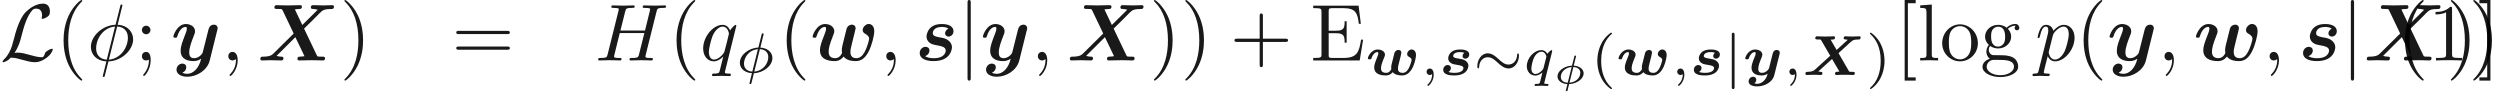 <ns0:svg xmlns:ns0="http://www.w3.org/2000/svg" xmlns:ns1="http://www.w3.org/1999/xlink" height="11.297pt" readme2tex:offset="0" version="1.1" viewBox="-72 -39.621 309.006 11.297" width="309.006pt" xmlns:readme2tex="http://github.com/leegao/readme2tex/">
<ns0:defs>
<ns0:path d="M2.476 -5.23C1.151 -4.296 0.802 -2.817 0.802 -1.75C0.802 -0.767 1.095 0.76 2.476 1.736C2.532 1.736 2.615 1.736 2.615 1.653C2.615 1.611 2.594 1.597 2.545 1.548C1.618 0.711 1.276 -0.474 1.276 -1.743C1.276 -3.626 1.995 -4.547 2.566 -5.063C2.594 -5.091 2.615 -5.112 2.615 -5.147C2.615 -5.23 2.532 -5.23 2.476 -5.23Z" id="g8-40" />
<ns0:path d="M0.628 -5.23C0.579 -5.23 0.495 -5.23 0.495 -5.147C0.495 -5.112 0.516 -5.091 0.558 -5.042C1.158 -4.491 1.827 -3.55 1.827 -1.75C1.827 -0.293 1.374 0.809 0.621 1.492C0.502 1.611 0.495 1.618 0.495 1.653S0.516 1.736 0.586 1.736C0.669 1.736 1.332 1.276 1.792 0.404C2.099 -0.174 2.301 -0.928 2.301 -1.743C2.301 -2.727 2.008 -4.254 0.628 -5.23Z" id="g8-41" />
<ns0:path d="M4.54 -2.615C4.533 -2.622 4.491 -2.692 4.491 -2.699S4.631 -2.831 4.707 -2.901L5.879 -3.975C6.263 -4.317 6.339 -4.387 7.058 -4.394C7.197 -4.394 7.225 -4.575 7.225 -4.631C7.225 -4.742 7.134 -4.784 7.071 -4.784C6.897 -4.784 6.472 -4.756 6.297 -4.756C6.151 -4.756 5.963 -4.756 5.816 -4.763C5.663 -4.77 5.488 -4.784 5.342 -4.784C5.293 -4.784 5.126 -4.784 5.126 -4.547C5.126 -4.4 5.272 -4.394 5.328 -4.394C5.426 -4.394 5.523 -4.38 5.628 -4.345L4.254 -3.096L3.515 -4.366C3.661 -4.387 3.689 -4.387 3.877 -4.394C4.045 -4.4 4.059 -4.582 4.059 -4.631C4.059 -4.735 3.975 -4.784 3.898 -4.784C3.78 -4.784 3.515 -4.77 3.382 -4.763C3.222 -4.756 2.964 -4.756 2.803 -4.756C2.65 -4.756 2.476 -4.763 2.322 -4.763C2.162 -4.763 1.988 -4.784 1.834 -4.784C1.785 -4.784 1.618 -4.784 1.618 -4.547C1.618 -4.394 1.757 -4.394 1.911 -4.394C2.001 -4.394 2.092 -4.394 2.183 -4.387C2.294 -4.38 2.301 -4.373 2.35 -4.289L3.466 -2.378L1.562 -0.649C1.423 -0.523 1.234 -0.398 0.669 -0.391C0.544 -0.391 0.398 -0.391 0.398 -0.153C0.398 -0.07 0.467 0 0.551 0C0.725 0 1.151 -0.028 1.325 -0.028C1.471 -0.028 1.66 -0.028 1.806 -0.021C1.96 -0.014 2.134 0 2.287 0C2.392 0 2.504 -0.049 2.504 -0.237C2.504 -0.251 2.504 -0.384 2.322 -0.391C2.183 -0.391 2.092 -0.411 1.995 -0.439L3.689 -1.981L4.603 -0.418C4.484 -0.404 4.324 -0.398 4.24 -0.391C4.191 -0.384 4.059 -0.363 4.059 -0.153C4.059 -0.091 4.108 0 4.226 0C4.387 0 4.582 -0.014 4.742 -0.021C4.896 -0.028 5.161 -0.028 5.314 -0.028S5.642 -0.021 5.795 -0.021C5.956 -0.021 6.137 0 6.29 0C6.388 0 6.507 -0.042 6.507 -0.237C6.507 -0.391 6.36 -0.391 6.207 -0.391C6.116 -0.391 6.025 -0.391 5.935 -0.398C5.823 -0.404 5.816 -0.411 5.767 -0.495L4.54 -2.615Z" id="g0-88" />
<ns0:path d="M3.082 -2.734C2.908 -2.622 2.866 -2.427 2.866 -2.343C2.866 -2.106 3.068 -2.015 3.208 -2.015C3.417 -2.015 3.689 -2.197 3.689 -2.532C3.689 -3.131 2.817 -3.152 2.559 -3.152C1.088 -3.152 1.088 -2.085 1.088 -2.064C1.088 -1.764 1.255 -1.597 1.409 -1.492C1.611 -1.346 1.785 -1.318 2.204 -1.248C2.559 -1.193 2.971 -1.13 2.971 -0.858C2.971 -0.816 2.971 -0.265 1.862 -0.265C1.681 -0.265 1.353 -0.279 1.123 -0.377C1.36 -0.509 1.423 -0.753 1.423 -0.865C1.423 -1.067 1.269 -1.234 1.032 -1.234C0.753 -1.234 0.474 -0.997 0.474 -0.635C0.474 0.056 1.548 0.056 1.834 0.056C3.585 0.056 3.585 -1.102 3.585 -1.144C3.585 -1.465 3.389 -1.66 3.187 -1.792C2.95 -1.939 2.72 -1.974 2.28 -2.043C2.036 -2.085 1.702 -2.134 1.702 -2.35C1.702 -2.42 1.743 -2.831 2.532 -2.831C2.629 -2.831 2.887 -2.831 3.082 -2.734Z" id="g0-115" />
<ns0:path d="M3.208 -0.725C2.957 -0.265 2.671 -0.265 2.573 -0.265C1.932 -0.265 1.932 -0.683 1.932 -0.837C1.932 -1.123 2.008 -1.402 2.315 -2.148C2.385 -2.315 2.42 -2.399 2.42 -2.511C2.42 -2.929 1.967 -3.152 1.52 -3.152C0.725 -3.152 0.307 -2.267 0.307 -2.064C0.307 -1.939 0.425 -1.939 0.53 -1.939C0.704 -1.939 0.718 -1.953 0.76 -2.092C0.879 -2.49 1.179 -2.831 1.478 -2.831C1.52 -2.831 1.597 -2.831 1.597 -2.664C1.597 -2.532 1.555 -2.42 1.465 -2.218C1.165 -1.478 1.088 -1.186 1.088 -0.948C1.088 0 2.113 0.056 2.518 0.056C2.636 0.056 3.041 0.056 3.375 -0.349C3.668 0 4.177 0.056 4.547 0.056C5.907 0.056 6.256 -2.12 6.256 -2.462C6.256 -3.048 5.865 -3.159 5.719 -3.159C5.447 -3.159 5.161 -2.873 5.161 -2.594C5.161 -2.371 5.307 -2.294 5.384 -2.246C5.593 -2.134 5.712 -2.022 5.712 -1.869C5.712 -1.778 5.558 -1.193 5.342 -0.802C5.035 -0.265 4.721 -0.265 4.603 -0.265C4.024 -0.265 4.024 -0.669 4.024 -0.816C4.024 -0.99 4.066 -1.151 4.108 -1.318C4.142 -1.471 4.205 -1.709 4.233 -1.827L4.345 -2.26C4.38 -2.427 4.449 -2.692 4.449 -2.748C4.449 -2.992 4.261 -3.096 4.087 -3.096C3.933 -3.096 3.675 -3.013 3.585 -2.699L3.299 -1.562C3.201 -1.165 3.187 -1.102 3.187 -0.934C3.187 -0.886 3.187 -0.816 3.208 -0.725Z" id="g0-119" />
<ns0:path d="M3.898 0.014L4.547 -2.573C4.575 -2.685 4.575 -2.72 4.575 -2.748C4.575 -2.992 4.387 -3.096 4.212 -3.096C3.815 -3.096 3.724 -2.748 3.675 -2.552L3.494 -1.827L3.278 -0.955C3.229 -0.767 3.229 -0.753 3.131 -0.649C2.95 -0.446 2.706 -0.265 2.392 -0.265C1.918 -0.265 1.918 -0.635 1.918 -0.774C1.918 -1.158 2.106 -1.632 2.315 -2.134C2.392 -2.329 2.42 -2.406 2.42 -2.511C2.42 -2.929 1.967 -3.152 1.52 -3.152C0.725 -3.152 0.307 -2.267 0.307 -2.064C0.307 -1.939 0.425 -1.939 0.53 -1.939C0.704 -1.939 0.718 -1.953 0.76 -2.092C0.879 -2.49 1.179 -2.831 1.478 -2.831C1.52 -2.831 1.597 -2.831 1.597 -2.664C1.597 -2.532 1.548 -2.406 1.485 -2.267C1.227 -1.639 1.081 -1.234 1.081 -0.907C1.081 -0.133 1.75 0.056 2.336 0.056C2.545 0.056 2.748 0.035 3.075 -0.153C2.894 0.656 2.301 1.088 1.792 1.088C1.736 1.088 1.59 1.088 1.43 1.032C1.618 0.914 1.674 0.676 1.674 0.586C1.674 0.384 1.52 0.216 1.283 0.216C0.976 0.216 0.725 0.481 0.725 0.795C0.725 1.151 1.088 1.409 1.785 1.409C2.629 1.409 3.668 0.934 3.898 0.014Z" id="g0-121" />
<ns0:path d="M5.684 -2.399C5.684 -2.664 5.586 -2.671 5.565 -2.671C5.461 -2.671 5.447 -2.476 5.447 -2.385C5.419 -1.876 5.042 -1.29 4.394 -1.29C3.898 -1.29 3.543 -1.618 3.159 -1.967C2.79 -2.301 2.371 -2.678 1.827 -2.678C1.032 -2.678 0.537 -1.862 0.537 -1.088C0.537 -0.823 0.635 -0.816 0.656 -0.816C0.76 -0.816 0.767 -0.997 0.774 -1.102C0.802 -1.611 1.172 -2.197 1.827 -2.197C2.322 -2.197 2.678 -1.869 3.062 -1.52C3.431 -1.186 3.85 -0.809 4.394 -0.809C5.189 -0.809 5.684 -1.625 5.684 -2.399Z" id="g3-24" />
<ns0:path d="M1.353 -4.958C1.353 -5.063 1.353 -5.23 1.186 -5.23C1.011 -5.23 1.011 -5.07 1.011 -4.958V1.471C1.011 1.576 1.011 1.743 1.179 1.743C1.353 1.743 1.353 1.583 1.353 1.471V-4.958Z" id="g3-106" />
<ns0:path d="M3.431 -4.749C3.431 -4.84 3.347 -4.84 3.313 -4.84C3.208 -4.84 3.201 -4.805 3.173 -4.686L2.776 -3.089C1.541 -3.034 0.488 -2.148 0.488 -1.213C0.488 -0.425 1.206 0.049 1.981 0.077C1.925 0.293 1.876 0.516 1.82 0.732C1.736 1.06 1.674 1.318 1.674 1.339C1.674 1.423 1.764 1.423 1.785 1.423C1.89 1.423 1.897 1.402 1.932 1.255L2.225 0.084C3.417 0.035 4.512 -0.844 4.512 -1.792C4.512 -2.525 3.87 -3.048 3.02 -3.082L3.431 -4.749ZM2.029 -0.119C1.492 -0.146 0.997 -0.439 0.997 -1.095C0.997 -1.792 1.527 -2.776 2.72 -2.887L2.029 -0.119ZM2.964 -2.887C3.501 -2.866 4.003 -2.573 4.003 -1.911C4.003 -1.151 3.403 -0.216 2.273 -0.119L2.964 -2.887Z" id="g5-30" />
<ns0:path d="M1.471 -0.112C1.471 0.272 1.402 0.718 0.928 1.165C0.9 1.193 0.879 1.213 0.879 1.248C0.879 1.297 0.934 1.346 0.976 1.346C1.074 1.346 1.667 0.788 1.667 -0.042C1.667 -0.474 1.499 -0.802 1.179 -0.802C0.948 -0.802 0.781 -0.621 0.781 -0.404C0.781 -0.181 0.941 0 1.186 0C1.353 0 1.465 -0.112 1.471 -0.112Z" id="g5-59" />
<ns0:path d="M3.55 -2.873C3.557 -2.901 3.564 -2.943 3.564 -2.978C3.564 -3.02 3.536 -3.075 3.473 -3.075C3.403 -3.075 3.11 -2.838 2.971 -2.615C2.901 -2.755 2.671 -3.075 2.225 -3.075C1.332 -3.075 0.425 -2.092 0.425 -1.088C0.425 -0.411 0.879 0.07 1.478 0.07C1.876 0.07 2.204 -0.181 2.357 -0.314C2.35 -0.293 2.134 0.586 2.106 0.704C2.008 1.088 2.001 1.095 1.569 1.102C1.485 1.102 1.388 1.102 1.388 1.255C1.388 1.297 1.423 1.353 1.492 1.353C1.723 1.353 1.981 1.325 2.218 1.325S2.748 1.353 2.964 1.353C3.027 1.353 3.103 1.332 3.103 1.2C3.103 1.102 3.006 1.102 2.922 1.102C2.769 1.102 2.58 1.102 2.58 1.018C2.58 0.997 2.58 0.983 2.615 0.865L3.55 -2.873ZM2.497 -0.879C2.462 -0.76 2.462 -0.746 2.371 -0.635C2.099 -0.314 1.771 -0.126 1.499 -0.126C1.241 -0.126 0.99 -0.307 0.99 -0.802C0.99 -1.172 1.193 -1.939 1.353 -2.218C1.674 -2.776 2.029 -2.88 2.225 -2.88C2.713 -2.88 2.845 -2.343 2.845 -2.273C2.845 -2.239 2.831 -2.197 2.824 -2.169L2.497 -0.879Z" id="g5-113" />
<ns0:path d="M5.798 -3.935L7.113 -5.23L7.731 -5.858C8.13 -6.237 8.249 -6.356 9.285 -6.366C9.474 -6.366 9.494 -6.625 9.494 -6.655C9.494 -6.715 9.455 -6.834 9.295 -6.834C8.946 -6.834 8.568 -6.804 8.209 -6.804C7.92 -6.804 7.203 -6.834 6.914 -6.834C6.834 -6.834 6.635 -6.834 6.635 -6.555C6.635 -6.376 6.795 -6.366 6.884 -6.366C7.183 -6.356 7.442 -6.276 7.482 -6.267L5.579 -4.384L4.663 -6.306C4.762 -6.326 5.071 -6.366 5.24 -6.366C5.35 -6.366 5.529 -6.366 5.529 -6.645C5.529 -6.785 5.44 -6.834 5.31 -6.834C4.971 -6.834 4.134 -6.804 3.796 -6.804C3.567 -6.804 3.337 -6.814 3.108 -6.814S2.64 -6.834 2.411 -6.834C2.321 -6.834 2.132 -6.834 2.132 -6.555C2.132 -6.366 2.262 -6.366 2.54 -6.366C2.68 -6.366 2.79 -6.366 2.929 -6.356C3.068 -6.336 3.078 -6.326 3.138 -6.207L4.513 -3.328L2.012 -0.857C1.833 -0.687 1.624 -0.478 0.737 -0.468C0.558 -0.468 0.389 -0.468 0.389 -0.179C0.389 -0.11 0.438 0 0.588 0C0.827 0 1.435 -0.03 1.674 -0.03C1.963 -0.03 2.68 0 2.969 0C3.049 0 3.248 0 3.248 -0.289C3.248 -0.468 3.068 -0.468 2.989 -0.468C2.79 -0.468 2.59 -0.498 2.401 -0.568L4.722 -2.879L5.848 -0.528C5.838 -0.528 5.509 -0.468 5.27 -0.468C5.171 -0.468 4.981 -0.468 4.981 -0.179C4.981 -0.149 4.991 0 5.2 0C5.539 0 6.386 -0.03 6.725 -0.03C6.954 -0.03 7.183 -0.02 7.412 -0.02S7.88 0 8.11 0C8.189 0 8.389 0 8.389 -0.289C8.389 -0.468 8.229 -0.468 7.99 -0.468C7.851 -0.468 7.751 -0.468 7.601 -0.478C7.452 -0.498 7.442 -0.508 7.372 -0.638L5.798 -3.935Z" id="g1-88" />
<ns0:path d="M4.125 -3.925C3.796 -3.796 3.706 -3.497 3.706 -3.357C3.706 -3.098 3.915 -2.949 4.134 -2.949C4.374 -2.949 4.742 -3.148 4.742 -3.626C4.742 -4.154 4.214 -4.503 3.318 -4.503C3.029 -4.503 2.471 -4.483 2.012 -4.134C1.564 -3.796 1.405 -3.218 1.405 -2.969C1.405 -2.67 1.544 -2.391 1.763 -2.212C2.042 -1.993 2.212 -1.963 2.889 -1.833C3.188 -1.783 3.786 -1.674 3.786 -1.225C3.786 -1.186 3.786 -0.279 2.301 -0.279C1.813 -0.279 1.445 -0.379 1.225 -0.538C1.564 -0.638 1.773 -0.927 1.773 -1.225C1.773 -1.584 1.484 -1.684 1.285 -1.684C0.946 -1.684 0.568 -1.405 0.568 -0.907C0.568 -0.259 1.265 0.08 2.281 0.08C4.553 0.08 4.553 -1.624 4.553 -1.634C4.553 -1.973 4.384 -2.242 4.154 -2.441C3.846 -2.71 3.467 -2.78 3.118 -2.839C2.57 -2.939 2.182 -3.009 2.182 -3.377C2.182 -3.397 2.182 -4.144 3.298 -4.144C3.497 -4.144 3.856 -4.125 4.125 -3.925Z" id="g1-115" />
<ns0:path d="M5.539 -3.537C5.579 -3.686 5.639 -3.935 5.639 -3.985C5.639 -4.204 5.479 -4.423 5.171 -4.423C5.011 -4.423 4.643 -4.344 4.513 -3.895C4.344 -3.268 4.164 -2.54 4.005 -1.863C3.925 -1.514 3.925 -1.385 3.925 -1.255C3.925 -0.986 3.955 -0.996 3.955 -0.936C3.955 -0.887 3.686 -0.279 3.108 -0.279C2.301 -0.279 2.301 -0.887 2.301 -1.096C2.301 -1.514 2.421 -1.983 2.819 -2.999C2.899 -3.198 2.999 -3.437 2.999 -3.606C2.999 -4.184 2.421 -4.503 1.873 -4.503C0.817 -4.503 0.319 -3.148 0.319 -2.949C0.319 -2.809 0.468 -2.809 0.558 -2.809C0.677 -2.809 0.747 -2.809 0.787 -2.939C1.116 -4.045 1.654 -4.144 1.813 -4.144C1.873 -4.144 1.983 -4.144 1.983 -3.935C1.983 -3.706 1.883 -3.457 1.763 -3.148C1.375 -2.182 1.225 -1.694 1.225 -1.275C1.225 -0.179 2.182 0.08 3.039 0.08C3.238 0.08 3.696 0.08 4.154 -0.478C4.423 -0.139 4.872 0.08 5.649 0.08C6.247 0.08 6.775 -0.209 7.233 -1.086C7.631 -1.833 7.94 -3.088 7.94 -3.606C7.94 -4.513 7.273 -4.513 7.263 -4.513C6.884 -4.513 6.506 -4.115 6.506 -3.756C6.506 -3.477 6.715 -3.357 6.804 -3.308C7.193 -3.078 7.303 -2.899 7.303 -2.68C7.303 -2.531 7.054 -1.584 6.745 -1.036C6.466 -0.538 6.147 -0.279 5.719 -0.279C5.001 -0.279 4.991 -0.867 4.991 -1.066C4.991 -1.325 5.031 -1.474 5.151 -1.973C5.22 -2.262 5.34 -2.75 5.4 -2.979L5.539 -3.537Z" id="g1-119" />
<ns0:path d="M5.748 -3.756C5.798 -3.935 5.798 -3.955 5.798 -3.985C5.798 -4.204 5.639 -4.423 5.33 -4.423C4.812 -4.423 4.692 -3.955 4.623 -3.686L4.364 -2.65C4.244 -2.172 4.055 -1.405 3.945 -0.996C3.895 -0.777 3.587 -0.538 3.557 -0.518C3.447 -0.448 3.208 -0.279 2.879 -0.279C2.291 -0.279 2.281 -0.777 2.281 -1.006C2.281 -1.614 2.59 -2.391 2.869 -3.108C2.969 -3.367 2.999 -3.437 2.999 -3.606C2.999 -4.184 2.421 -4.503 1.873 -4.503C0.817 -4.503 0.319 -3.148 0.319 -2.949C0.319 -2.809 0.468 -2.809 0.558 -2.809C0.677 -2.809 0.747 -2.809 0.787 -2.939C1.116 -4.045 1.664 -4.144 1.813 -4.144C1.883 -4.144 1.983 -4.144 1.983 -3.935C1.983 -3.706 1.873 -3.447 1.813 -3.288C1.425 -2.291 1.215 -1.724 1.215 -1.215C1.215 -0.08 2.212 0.08 2.8 0.08C3.049 0.08 3.387 0.04 3.756 -0.219C3.477 1.006 2.73 1.654 2.042 1.654C1.913 1.654 1.634 1.634 1.435 1.514C1.753 1.385 1.913 1.116 1.913 0.847C1.913 0.488 1.624 0.389 1.425 0.389C1.056 0.389 0.707 0.707 0.707 1.146C0.707 1.654 1.235 2.012 2.042 2.012C3.188 2.012 4.503 1.245 4.812 0.01L5.748 -3.756Z" id="g1-121" />
<ns0:path d="M4.354 -6.675C4.354 -6.695 4.384 -6.804 4.384 -6.814S4.384 -6.914 4.264 -6.914C4.164 -6.914 4.154 -6.884 4.115 -6.715L3.537 -4.413C1.953 -4.364 0.488 -3.039 0.488 -1.684C0.488 -0.737 1.186 0.05 2.401 0.12C2.321 0.428 2.252 0.747 2.172 1.056C2.052 1.524 1.953 1.903 1.953 1.933C1.953 2.032 2.022 2.042 2.072 2.042S2.142 2.032 2.172 2.002C2.192 1.983 2.252 1.743 2.281 1.604L2.66 0.12C4.264 0.07 5.709 -1.275 5.709 -2.61C5.709 -3.397 5.181 -4.314 3.796 -4.413L4.354 -6.675ZM2.451 -0.1C1.853 -0.13 1.136 -0.478 1.136 -1.474C1.136 -2.67 1.993 -4.065 3.477 -4.194L2.451 -0.1ZM3.736 -4.194C4.493 -4.154 5.061 -3.696 5.061 -2.819C5.061 -1.644 4.204 -0.219 2.71 -0.1L3.736 -4.194Z" id="g4-30" />
<ns0:path d="M2.022 -0.01C2.022 -0.667 1.773 -1.056 1.385 -1.056C1.056 -1.056 0.857 -0.807 0.857 -0.528C0.857 -0.259 1.056 0 1.385 0C1.504 0 1.634 -0.04 1.733 -0.13C1.763 -0.149 1.773 -0.159 1.783 -0.159S1.803 -0.149 1.803 -0.01C1.803 0.727 1.455 1.325 1.126 1.654C1.016 1.763 1.016 1.783 1.016 1.813C1.016 1.883 1.066 1.923 1.116 1.923C1.225 1.923 2.022 1.156 2.022 -0.01Z" id="g4-59" />
<ns0:path d="M7.601 -6.037C7.691 -6.396 7.711 -6.496 8.438 -6.496C8.697 -6.496 8.777 -6.496 8.777 -6.695C8.777 -6.804 8.667 -6.804 8.638 -6.804C8.359 -6.804 7.641 -6.775 7.362 -6.775C7.073 -6.775 6.366 -6.804 6.077 -6.804C5.998 -6.804 5.888 -6.804 5.888 -6.605C5.888 -6.496 5.978 -6.496 6.167 -6.496C6.187 -6.496 6.376 -6.496 6.545 -6.476C6.725 -6.456 6.814 -6.446 6.814 -6.316C6.814 -6.276 6.804 -6.257 6.775 -6.127L6.177 -3.696H3.138L3.726 -6.037C3.816 -6.396 3.846 -6.496 4.563 -6.496C4.822 -6.496 4.902 -6.496 4.902 -6.695C4.902 -6.804 4.792 -6.804 4.762 -6.804C4.483 -6.804 3.766 -6.775 3.487 -6.775C3.198 -6.775 2.491 -6.804 2.202 -6.804C2.122 -6.804 2.012 -6.804 2.012 -6.605C2.012 -6.496 2.102 -6.496 2.291 -6.496C2.311 -6.496 2.501 -6.496 2.67 -6.476C2.849 -6.456 2.939 -6.446 2.939 -6.316C2.939 -6.276 2.929 -6.247 2.899 -6.127L1.564 -0.777C1.465 -0.389 1.445 -0.309 0.658 -0.309C0.478 -0.309 0.389 -0.309 0.389 -0.11C0.389 0 0.508 0 0.528 0C0.807 0 1.514 -0.03 1.793 -0.03C2.002 -0.03 2.222 -0.02 2.431 -0.02C2.65 -0.02 2.869 0 3.078 0C3.158 0 3.278 0 3.278 -0.199C3.278 -0.309 3.188 -0.309 2.999 -0.309C2.63 -0.309 2.351 -0.309 2.351 -0.488C2.351 -0.548 2.371 -0.598 2.381 -0.658L3.059 -3.387H6.097C5.679 -1.733 5.45 -0.787 5.41 -0.638C5.31 -0.319 5.121 -0.309 4.503 -0.309C4.354 -0.309 4.264 -0.309 4.264 -0.11C4.264 0 4.384 0 4.403 0C4.682 0 5.39 -0.03 5.669 -0.03C5.878 -0.03 6.097 -0.02 6.306 -0.02C6.526 -0.02 6.745 0 6.954 0C7.034 0 7.153 0 7.153 -0.199C7.153 -0.309 7.064 -0.309 6.874 -0.309C6.506 -0.309 6.227 -0.309 6.227 -0.488C6.227 -0.548 6.247 -0.598 6.257 -0.658L7.601 -6.037Z" id="g4-72" />
<ns0:path d="M0.448 1.215C0.369 1.554 0.349 1.624 -0.09 1.624C-0.209 1.624 -0.319 1.624 -0.319 1.813C-0.319 1.893 -0.269 1.933 -0.189 1.933C0.08 1.933 0.369 1.903 0.648 1.903C0.976 1.903 1.315 1.933 1.634 1.933C1.684 1.933 1.813 1.933 1.813 1.733C1.813 1.624 1.714 1.624 1.574 1.624C1.076 1.624 1.076 1.554 1.076 1.465C1.076 1.345 1.494 -0.279 1.564 -0.528C1.694 -0.239 1.973 0.11 2.481 0.11C3.636 0.11 4.882 -1.345 4.882 -2.809C4.882 -3.746 4.314 -4.403 3.557 -4.403C3.059 -4.403 2.58 -4.045 2.252 -3.656C2.152 -4.194 1.724 -4.403 1.355 -4.403C0.897 -4.403 0.707 -4.015 0.618 -3.836C0.438 -3.497 0.309 -2.899 0.309 -2.869C0.309 -2.77 0.408 -2.77 0.428 -2.77C0.528 -2.77 0.538 -2.78 0.598 -2.999C0.767 -3.706 0.966 -4.184 1.325 -4.184C1.494 -4.184 1.634 -4.105 1.634 -3.726C1.634 -3.497 1.604 -3.387 1.564 -3.218L0.448 1.215ZM2.202 -3.108C2.271 -3.377 2.54 -3.656 2.72 -3.806C3.068 -4.115 3.357 -4.184 3.527 -4.184C3.925 -4.184 4.164 -3.836 4.164 -3.248S3.836 -1.514 3.656 -1.136C3.318 -0.438 2.839 -0.11 2.471 -0.11C1.813 -0.11 1.684 -0.936 1.684 -0.996C1.684 -1.016 1.684 -1.036 1.714 -1.156L2.202 -3.108Z" id="g4-112" />
<ns0:path d="M4.503 -4.294C4.503 -4.334 4.473 -4.394 4.403 -4.394C4.294 -4.394 3.895 -3.995 3.726 -3.706C3.507 -4.244 3.118 -4.403 2.8 -4.403C1.624 -4.403 0.399 -2.929 0.399 -1.484C0.399 -0.508 0.986 0.11 1.714 0.11C2.142 0.11 2.531 -0.13 2.889 -0.488C2.8 -0.139 2.471 1.205 2.441 1.295C2.361 1.574 2.281 1.614 1.724 1.624C1.594 1.624 1.494 1.624 1.494 1.823C1.494 1.833 1.494 1.933 1.624 1.933C1.943 1.933 2.291 1.903 2.62 1.903C2.959 1.903 3.318 1.933 3.646 1.933C3.696 1.933 3.826 1.933 3.826 1.733C3.826 1.624 3.726 1.624 3.567 1.624C3.088 1.624 3.088 1.554 3.088 1.465C3.088 1.395 3.108 1.335 3.128 1.245L4.503 -4.294ZM1.743 -0.11C1.146 -0.11 1.106 -0.877 1.106 -1.046C1.106 -1.524 1.395 -2.61 1.564 -3.029C1.873 -3.766 2.391 -4.184 2.8 -4.184C3.447 -4.184 3.587 -3.377 3.587 -3.308C3.587 -3.248 3.039 -1.066 3.009 -1.026C2.859 -0.747 2.301 -0.11 1.743 -0.11Z" id="g4-113" />
<ns0:path d="M2.849 -3.313C2.864 -3.372 2.864 -3.382 2.864 -3.387C2.864 -3.457 2.795 -3.457 2.76 -3.457C2.675 -3.457 2.67 -3.442 2.645 -3.342L2.381 -2.301C2.381 -2.291 2.361 -2.232 2.361 -2.227C2.351 -2.222 2.346 -2.217 2.301 -2.212C1.34 -2.152 0.568 -1.519 0.568 -0.892C0.568 -0.374 1.076 0.035 1.793 0.065C1.689 0.478 1.574 0.922 1.574 0.946C1.574 1.021 1.644 1.021 1.679 1.021C1.768 1.021 1.773 1.001 1.793 0.912C1.888 0.553 1.928 0.389 2.002 0.07C3.039 0.02 3.801 -0.638 3.801 -1.26C3.801 -1.719 3.367 -2.172 2.575 -2.212L2.849 -3.313ZM1.833 -0.105C1.435 -0.12 0.976 -0.309 0.976 -0.822C0.976 -1.365 1.46 -1.978 2.316 -2.042L1.833 -0.105ZM2.531 -2.042C2.879 -2.027 3.387 -1.878 3.387 -1.325C3.387 -0.767 2.904 -0.169 2.047 -0.105L2.531 -2.042Z" id="g6-30" />
<ns0:path d="M3.298 2.391C3.298 2.361 3.298 2.341 3.128 2.172C1.883 0.917 1.564 -0.966 1.564 -2.491C1.564 -4.224 1.943 -5.958 3.168 -7.203C3.298 -7.323 3.298 -7.342 3.298 -7.372C3.298 -7.442 3.258 -7.472 3.198 -7.472C3.098 -7.472 2.202 -6.795 1.614 -5.529C1.106 -4.433 0.986 -3.328 0.986 -2.491C0.986 -1.714 1.096 -0.508 1.644 0.618C2.242 1.843 3.098 2.491 3.198 2.491C3.258 2.491 3.298 2.461 3.298 2.391Z" id="g7-40" />
<ns0:path d="M2.879 -2.491C2.879 -3.268 2.77 -4.473 2.222 -5.599C1.624 -6.824 0.767 -7.472 0.667 -7.472C0.608 -7.472 0.568 -7.432 0.568 -7.372C0.568 -7.342 0.568 -7.323 0.757 -7.143C1.733 -6.157 2.301 -4.573 2.301 -2.491C2.301 -0.787 1.933 0.966 0.697 2.222C0.568 2.341 0.568 2.361 0.568 2.391C0.568 2.451 0.608 2.491 0.667 2.491C0.767 2.491 1.664 1.813 2.252 0.548C2.76 -0.548 2.879 -1.654 2.879 -2.491Z" id="g7-41" />
<ns0:path d="M4.075 -2.291H6.854C6.994 -2.291 7.183 -2.291 7.183 -2.491S6.994 -2.69 6.854 -2.69H4.075V-5.479C4.075 -5.619 4.075 -5.808 3.875 -5.808S3.676 -5.619 3.676 -5.479V-2.69H0.887C0.747 -2.69 0.558 -2.69 0.558 -2.491S0.747 -2.291 0.887 -2.291H3.676V0.498C3.676 0.638 3.676 0.827 3.875 0.827S4.075 0.638 4.075 0.498V-2.291Z" id="g7-43" />
<ns0:path d="M2.929 -6.376C2.929 -6.615 2.929 -6.635 2.7 -6.635C2.082 -5.998 1.205 -5.998 0.887 -5.998V-5.689C1.086 -5.689 1.674 -5.689 2.192 -5.948V-0.787C2.192 -0.428 2.162 -0.309 1.265 -0.309H0.946V0C1.295 -0.03 2.162 -0.03 2.56 -0.03S3.826 -0.03 4.174 0V-0.309H3.856C2.959 -0.309 2.929 -0.418 2.929 -0.787V-6.376Z" id="g7-49" />
<ns0:path d="M1.913 -3.766C1.913 -4.055 1.674 -4.294 1.385 -4.294S0.857 -4.055 0.857 -3.766S1.096 -3.238 1.385 -3.238S1.913 -3.477 1.913 -3.766ZM1.724 -0.11C1.724 0.169 1.724 0.946 1.086 1.684C1.016 1.763 1.016 1.783 1.016 1.813C1.016 1.883 1.066 1.923 1.116 1.923C1.225 1.923 1.943 1.126 1.943 -0.03C1.943 -0.319 1.923 -1.056 1.385 -1.056C1.036 -1.056 0.857 -0.787 0.857 -0.528S1.026 0 1.385 0C1.435 0 1.455 0 1.465 -0.01C1.534 -0.02 1.644 -0.04 1.724 -0.11Z" id="g7-59" />
<ns0:path d="M6.844 -3.258C6.994 -3.258 7.183 -3.258 7.183 -3.457S6.994 -3.656 6.854 -3.656H0.887C0.747 -3.656 0.558 -3.656 0.558 -3.457S0.747 -3.258 0.897 -3.258H6.844ZM6.854 -1.325C6.994 -1.325 7.183 -1.325 7.183 -1.524S6.994 -1.724 6.844 -1.724H0.897C0.747 -1.724 0.558 -1.724 0.558 -1.524S0.747 -1.325 0.887 -1.325H6.854Z" id="g7-61" />
<ns0:path d="M1.355 -0.777C1.355 -0.418 1.335 -0.309 0.568 -0.309H0.329V0H6.077L6.496 -2.57H6.247C5.998 -1.036 5.768 -0.309 4.055 -0.309H2.73C2.262 -0.309 2.242 -0.379 2.242 -0.707V-3.367H3.138C4.105 -3.367 4.214 -3.049 4.214 -2.202H4.463V-4.842H4.214C4.214 -3.985 4.105 -3.676 3.138 -3.676H2.242V-6.067C2.242 -6.396 2.262 -6.466 2.73 -6.466H4.015C5.539 -6.466 5.808 -5.918 5.968 -4.533H6.217L5.938 -6.775H0.329V-6.466H0.568C1.335 -6.466 1.355 -6.356 1.355 -5.998V-0.777Z" id="g7-69" />
<ns0:path d="M2.54 2.491V2.092H1.574V-7.073H2.54V-7.472H1.176V2.491H2.54Z" id="g7-91" />
<ns0:path d="M1.584 -7.472H0.219V-7.073H1.186V2.092H0.219V2.491H1.584V-7.472Z" id="g7-93" />
<ns0:path d="M2.212 -1.714C1.345 -1.714 1.345 -2.71 1.345 -2.939C1.345 -3.208 1.355 -3.527 1.504 -3.776C1.584 -3.895 1.813 -4.174 2.212 -4.174C3.078 -4.174 3.078 -3.178 3.078 -2.949C3.078 -2.68 3.068 -2.361 2.919 -2.112C2.839 -1.993 2.61 -1.714 2.212 -1.714ZM1.056 -1.325C1.056 -1.365 1.056 -1.594 1.225 -1.793C1.614 -1.514 2.022 -1.484 2.212 -1.484C3.138 -1.484 3.826 -2.172 3.826 -2.939C3.826 -3.308 3.666 -3.676 3.417 -3.905C3.776 -4.244 4.134 -4.294 4.314 -4.294C4.334 -4.294 4.384 -4.294 4.413 -4.284C4.304 -4.244 4.254 -4.134 4.254 -4.015C4.254 -3.846 4.384 -3.726 4.543 -3.726C4.643 -3.726 4.832 -3.796 4.832 -4.025C4.832 -4.194 4.712 -4.513 4.324 -4.513C4.125 -4.513 3.686 -4.453 3.268 -4.045C2.849 -4.374 2.431 -4.403 2.212 -4.403C1.285 -4.403 0.598 -3.716 0.598 -2.949C0.598 -2.511 0.817 -2.132 1.066 -1.923C0.936 -1.773 0.757 -1.445 0.757 -1.096C0.757 -0.787 0.887 -0.408 1.196 -0.209C0.598 -0.04 0.279 0.389 0.279 0.787C0.279 1.504 1.265 2.052 2.481 2.052C3.656 2.052 4.692 1.544 4.692 0.767C4.692 0.418 4.553 -0.09 4.045 -0.369C3.517 -0.648 2.939 -0.648 2.331 -0.648C2.082 -0.648 1.654 -0.648 1.584 -0.658C1.265 -0.697 1.056 -1.006 1.056 -1.325ZM2.491 1.823C1.484 1.823 0.797 1.315 0.797 0.787C0.797 0.329 1.176 -0.04 1.614 -0.07H2.202C3.059 -0.07 4.174 -0.07 4.174 0.787C4.174 1.325 3.467 1.823 2.491 1.823Z" id="g7-103" />
<ns0:path d="M1.763 -6.914L0.329 -6.804V-6.496C1.026 -6.496 1.106 -6.426 1.106 -5.938V-0.757C1.106 -0.309 0.996 -0.309 0.329 -0.309V0C0.658 -0.01 1.186 -0.03 1.435 -0.03S2.172 -0.01 2.54 0V-0.309C1.873 -0.309 1.763 -0.309 1.763 -0.757V-6.914Z" id="g7-108" />
<ns0:path d="M4.692 -2.132C4.692 -3.407 3.696 -4.463 2.491 -4.463C1.245 -4.463 0.279 -3.377 0.279 -2.132C0.279 -0.847 1.315 0.11 2.481 0.11C3.686 0.11 4.692 -0.867 4.692 -2.132ZM2.491 -0.139C2.062 -0.139 1.624 -0.349 1.355 -0.807C1.106 -1.245 1.106 -1.853 1.106 -2.212C1.106 -2.6 1.106 -3.138 1.345 -3.577C1.614 -4.035 2.082 -4.244 2.481 -4.244C2.919 -4.244 3.347 -4.025 3.606 -3.597S3.866 -2.59 3.866 -2.212C3.866 -1.853 3.866 -1.315 3.646 -0.877C3.427 -0.428 2.989 -0.139 2.491 -0.139Z" id="g7-111" />
<ns0:path d="M1.793 -0.927C2.331 -1.763 2.501 -2.401 2.63 -2.929C2.979 -4.304 3.357 -5.499 3.975 -6.187C4.095 -6.316 4.174 -6.406 4.493 -6.406C5.181 -6.406 5.2 -5.719 5.2 -5.579C5.2 -5.4 5.151 -5.26 5.151 -5.21C5.151 -5.141 5.21 -5.141 5.22 -5.141C5.38 -5.141 5.649 -5.25 5.898 -5.43C6.077 -5.569 6.167 -5.669 6.167 -6.077C6.167 -6.615 5.888 -7.024 5.33 -7.024C5.011 -7.024 4.134 -6.944 3.158 -5.958C2.361 -5.141 1.893 -3.347 1.704 -2.6C1.524 -1.913 1.445 -1.604 1.146 -1.006C1.076 -0.887 0.817 -0.448 0.677 -0.319C0.408 -0.07 0.309 0.11 0.309 0.159C0.309 0.179 0.329 0.219 0.399 0.219C0.438 0.219 0.648 0.179 0.907 0.01C1.076 -0.09 1.096 -0.11 1.325 -0.349C1.823 -0.339 2.172 -0.249 2.8 -0.07C3.308 0.07 3.816 0.219 4.324 0.219C5.131 0.219 5.948 -0.389 6.267 -0.827C6.466 -1.096 6.526 -1.345 6.526 -1.375C6.526 -1.445 6.466 -1.445 6.456 -1.445C6.296 -1.445 6.057 -1.335 5.888 -1.215C5.619 -1.046 5.599 -0.986 5.539 -0.817C5.489 -0.658 5.43 -0.578 5.39 -0.518C5.31 -0.399 5.3 -0.399 5.151 -0.399C4.672 -0.399 4.174 -0.548 3.517 -0.727C3.238 -0.807 2.69 -0.966 2.192 -0.966C2.062 -0.966 1.923 -0.956 1.793 -0.927Z" id="g2-76" />
<ns0:path d="M1.584 -7.113C1.584 -7.293 1.584 -7.472 1.385 -7.472S1.186 -7.293 1.186 -7.113V2.132C1.186 2.311 1.186 2.491 1.385 2.491S1.584 2.311 1.584 2.132V-7.113Z" id="g2-106" />
</ns0:defs>
<ns0:g fill-opacity="0.9" id="page1">
<ns0:use x="-72" y="-32.149" ns1:href="#g2-76" />
<ns0:use x="-65.129" y="-32.149" ns1:href="#g7-40" />
<ns0:use x="-61.254" y="-32.149" ns1:href="#g4-30" />
<ns0:use x="-55.318" y="-32.149" ns1:href="#g7-59" />
<ns0:use x="-50.89" y="-32.149" ns1:href="#g1-121" />
<ns0:use x="-44.641" y="-32.149" ns1:href="#g4-59" />
<ns0:use x="-40.213" y="-32.149" ns1:href="#g1-88" />
<ns0:use x="-30.001" y="-32.149" ns1:href="#g7-41" />
<ns0:use x="-16.164" y="-32.149" ns1:href="#g7-61" />
<ns0:use x="1.547" y="-32.149" ns1:href="#g4-72" />
<ns0:use x="10.638" y="-32.149" ns1:href="#g7-40" />
<ns0:use x="14.513" y="-32.149" ns1:href="#g4-113" />
<ns0:use x="18.96" y="-30.655" ns1:href="#g5-30" />
<ns0:use x="24.249" y="-32.149" ns1:href="#g7-40" />
<ns0:use x="28.123" y="-32.149" ns1:href="#g1-119" />
<ns0:use x="36.683" y="-32.149" ns1:href="#g4-59" />
<ns0:use x="41.111" y="-32.149" ns1:href="#g1-115" />
<ns0:use x="46.404" y="-32.149" ns1:href="#g2-106" />
<ns0:use x="49.171" y="-32.149" ns1:href="#g1-121" />
<ns0:use x="55.421" y="-32.149" ns1:href="#g4-59" />
<ns0:use x="59.849" y="-32.149" ns1:href="#g1-88" />
<ns0:use x="70.06" y="-32.149" ns1:href="#g7-41" />
<ns0:use x="73.935" y="-32.149" ns1:href="#g7-41" />
<ns0:use x="80.023" y="-32.149" ns1:href="#g7-43" />
<ns0:use x="89.986" y="-32.149" ns1:href="#g7-69" />
<ns0:use x="96.766" y="-30.351" ns1:href="#g0-119" />
<ns0:use x="103.545" y="-30.351" ns1:href="#g5-59" />
<ns0:use x="105.912" y="-30.351" ns1:href="#g0-115" />
<ns0:use x="110.063" y="-30.351" ns1:href="#g3-24" />
<ns0:use x="116.29" y="-30.351" ns1:href="#g5-113" />
<ns0:use x="119.942" y="-29.293" ns1:href="#g6-30" />
<ns0:use x="124.632" y="-30.351" ns1:href="#g8-40" />
<ns0:use x="127.746" y="-30.351" ns1:href="#g0-119" />
<ns0:use x="134.525" y="-30.351" ns1:href="#g5-59" />
<ns0:use x="136.891" y="-30.351" ns1:href="#g0-115" />
<ns0:use x="141.043" y="-30.351" ns1:href="#g3-106" />
<ns0:use x="143.409" y="-30.351" ns1:href="#g0-121" />
<ns0:use x="148.389" y="-30.351" ns1:href="#g5-59" />
<ns0:use x="150.755" y="-30.351" ns1:href="#g0-88" />
<ns0:use x="158.632" y="-30.351" ns1:href="#g8-41" />
<ns0:use x="162.244" y="-32.149" ns1:href="#g7-91" />
<ns0:use x="165.011" y="-32.149" ns1:href="#g7-108" />
<ns0:use x="167.779" y="-32.149" ns1:href="#g7-111" />
<ns0:use x="172.76" y="-32.149" ns1:href="#g7-103" />
<ns0:use x="179.54" y="-32.149" ns1:href="#g4-112" />
<ns0:use x="184.553" y="-32.149" ns1:href="#g7-40" />
<ns0:use x="188.427" y="-32.149" ns1:href="#g1-121" />
<ns0:use x="194.677" y="-32.149" ns1:href="#g4-59" />
<ns0:use x="199.104" y="-32.149" ns1:href="#g1-119" />
<ns0:use x="207.665" y="-32.149" ns1:href="#g4-59" />
<ns0:use x="212.093" y="-32.149" ns1:href="#g1-115" />
<ns0:use x="217.385" y="-32.149" ns1:href="#g2-106" />
<ns0:use x="220.153" y="-32.149" ns1:href="#g1-88" />
<ns0:use x="230.364" y="-32.149" ns1:href="#g7-41" />
<ns0:use x="234.239" y="-32.149" ns1:href="#g7-93" />
<ns0:use x="224.276" y="-32.149" ns1:href="#g7-40" />
<ns0:use x="228.15" y="-32.149" ns1:href="#g7-49" />
<ns0:use x="233.132" y="-32.149" ns1:href="#g7-41" />
</ns0:g>
</ns0:svg>